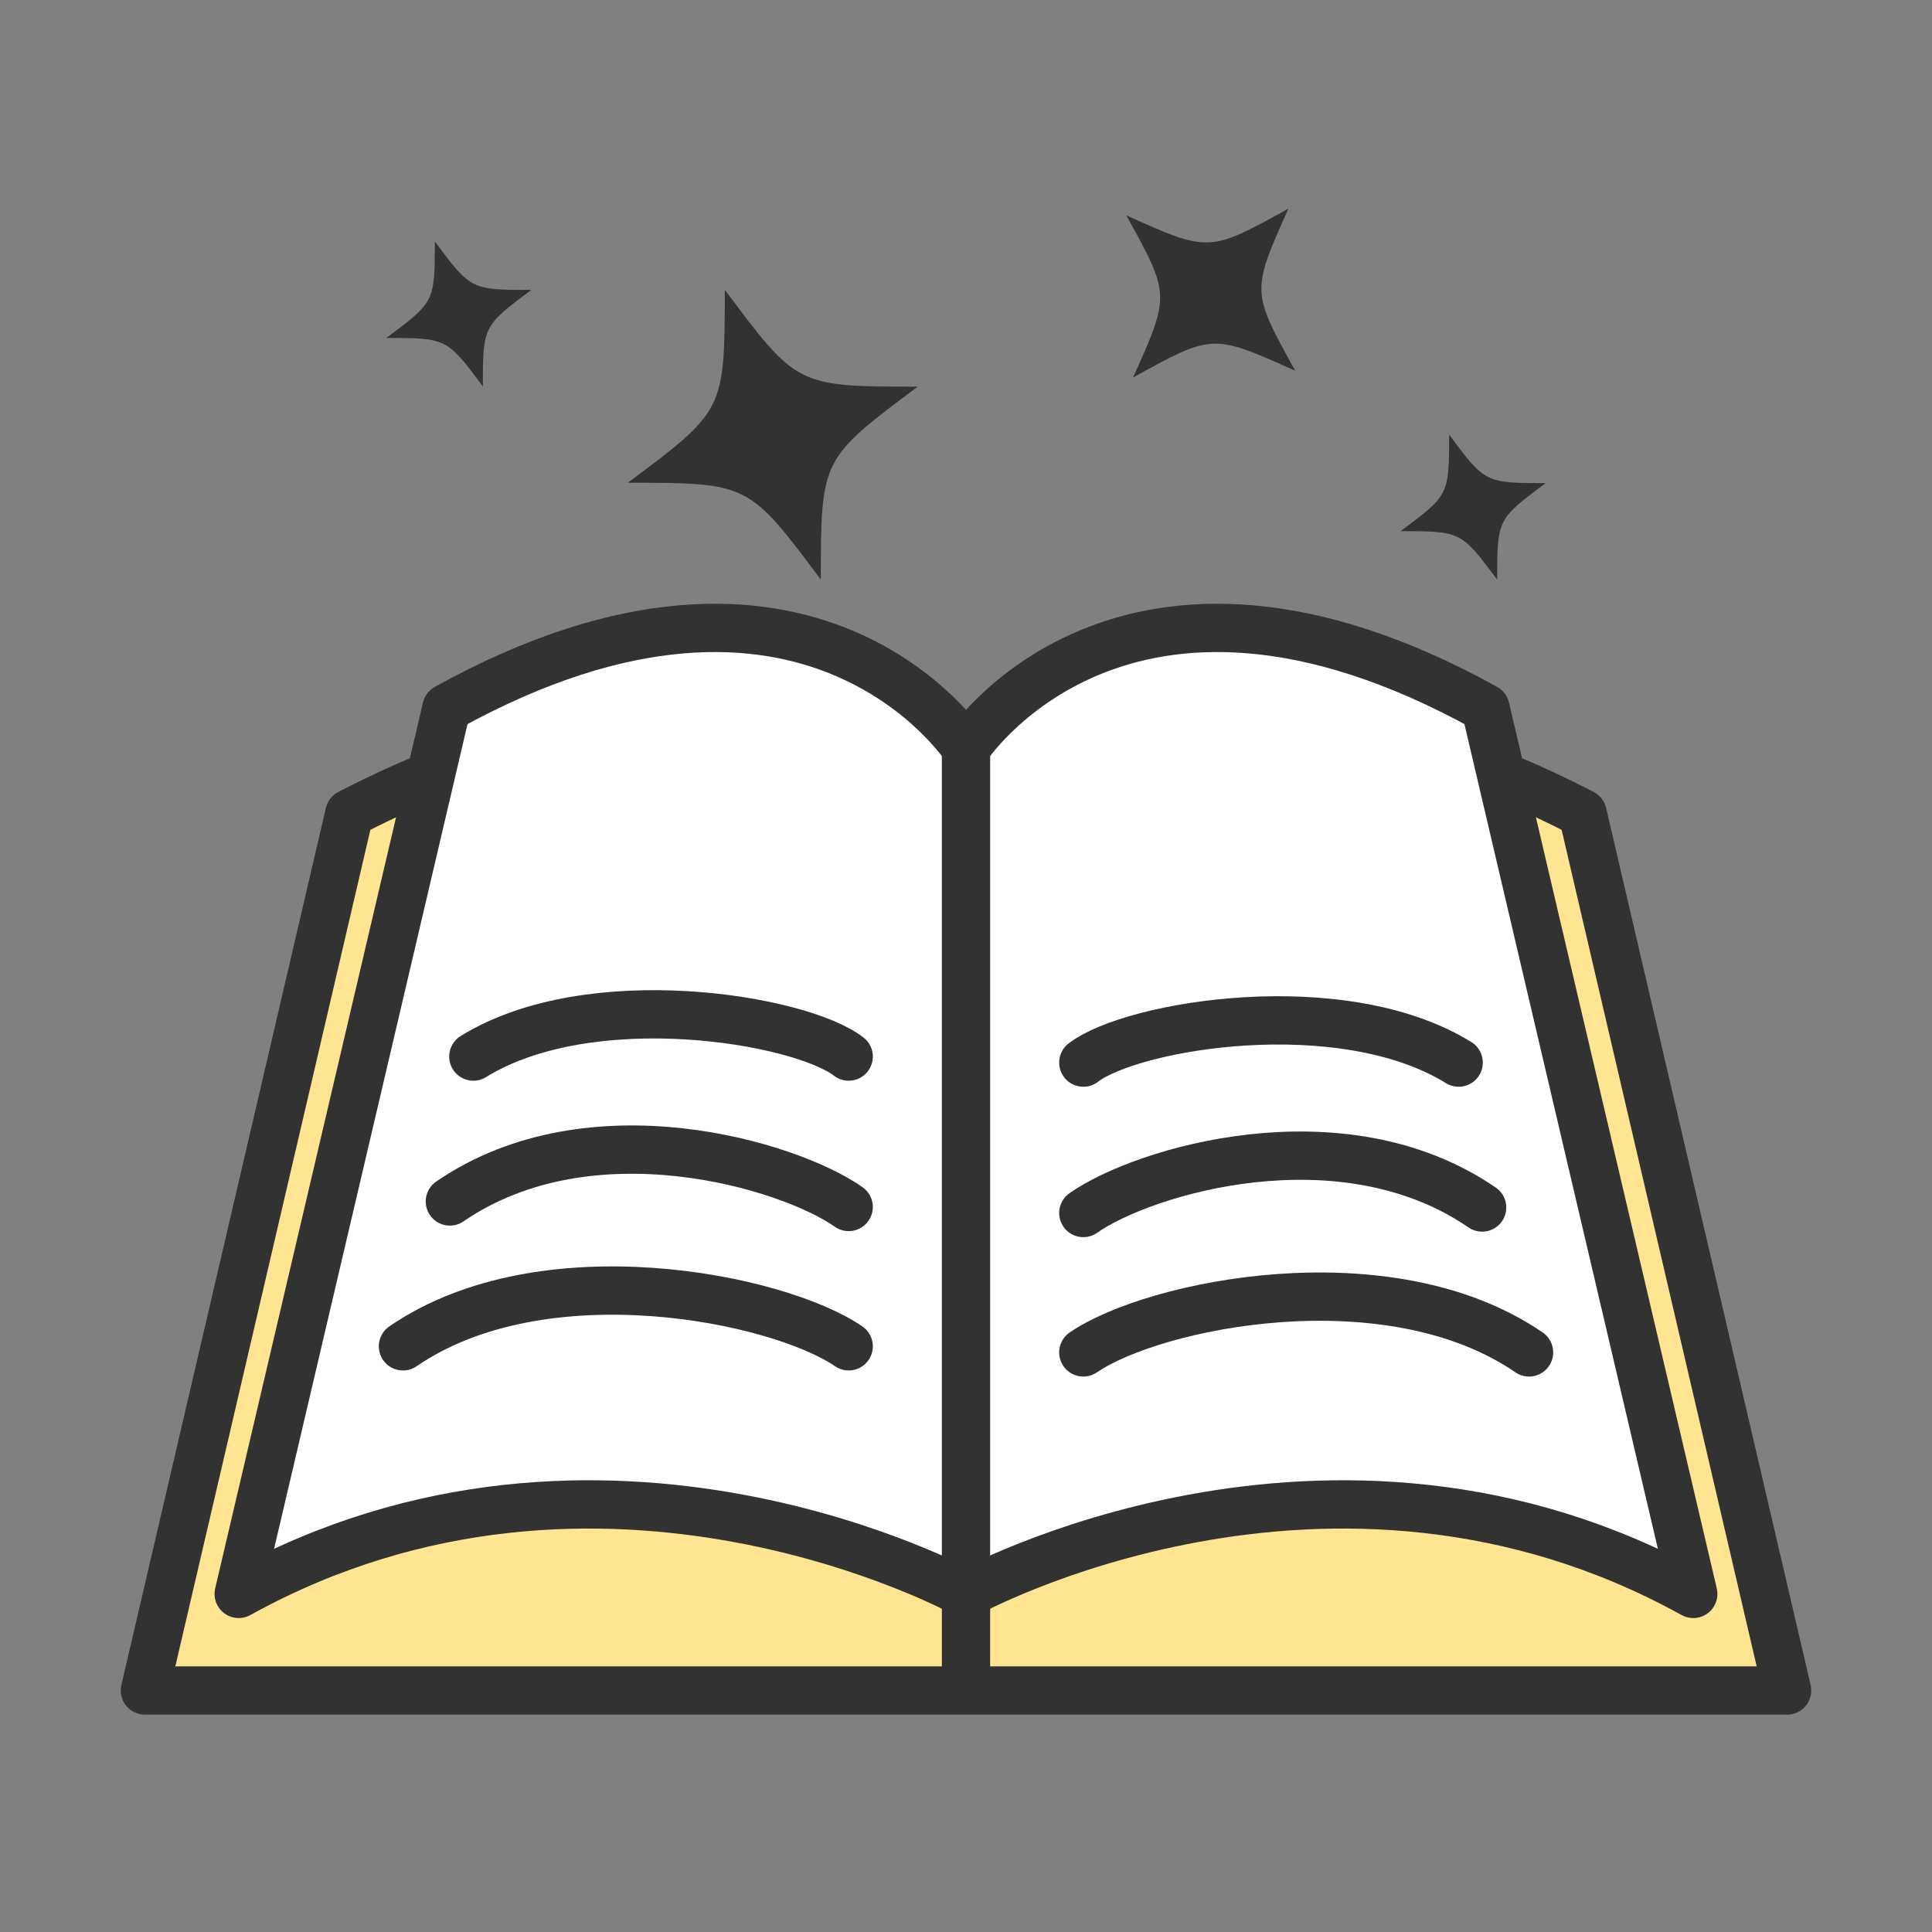<svg width="40" height="40" viewBox="0 0 40 40" fill="none" xmlns="http://www.w3.org/2000/svg">
<rect x="0" y="0" width="40" height="40" fill="#808080" stroke="none"/>
<path d="M20 17.766C20 17.766 16.17 12.215 7.234 16.841L3 35C12.154 35 20 35 20 35C20 35 28.282 35 37 35L32.766 16.841C23.83 12.215 20 17.766 20 17.766ZM20 17.766V35V17.766Z" fill="#FFE591"/>
<path d="M20 17.766C20 17.766 16.17 12.215 7.234 16.841L3 35C12.154 35 20 35 20 35M20 17.766C20 17.766 23.83 12.215 32.766 16.841L37 35C28.282 35 20 35 20 35M20 17.766V35" stroke="#323232" stroke-linecap="round" stroke-linejoin="round"/>
<path d="M20 15.492C20 15.492 16.773 10.49 9.244 14.659L4.942 33C12.471 28.831 20 33 20 33C20 33 27.528 28.831 35.057 33L30.755 14.659C23.226 10.49 20 15.492 20 15.492ZM20 15.492V33V15.492Z" fill="white"/>
<path d="M20 15.492C20 15.492 16.773 10.49 9.244 14.659L4.942 33C12.471 28.831 20 33 20 33M20 15.492C20 15.492 23.226 10.49 30.755 14.659L35.057 33C27.528 28.831 20 33 20 33M20 15.492V33" stroke="#323232" stroke-linecap="round" stroke-linejoin="round"/>
<path d="M22.429 28C23.886 27 28.743 26 31.657 28" stroke="#323232" stroke-linecap="round"/>
<path d="M22.429 25.114C23.656 24.248 27.772 23 30.686 25" stroke="#323232" stroke-linecap="round"/>
<path d="M22.429 22C23.439 21.223 27.772 20.5 30.2 22" stroke="#323232" stroke-linecap="round"/>
<path d="M17.571 27.874C16.114 26.874 11.257 25.875 8.343 27.874" stroke="#323232" stroke-linecap="round"/>
<path d="M17.571 24.989C16.344 24.122 12.228 22.875 9.314 24.875" stroke="#323232" stroke-linecap="round"/>
<path d="M17.571 21.875C16.561 21.097 12.228 20.375 9.8 21.875" stroke="#323232" stroke-linecap="round"/>
<path d="M29 10.996C30.001 10.249 30.001 10.249 30.003 9C30.751 10.001 30.751 10.001 32 10.003C30.999 10.751 30.999 10.751 30.997 12C30.249 10.999 30.249 10.999 29 10.997L29 10.997L29 10.996Z" fill="#323232"/>
<path d="M8 6.996C9.001 6.249 9.001 6.249 9.003 5C9.751 6.001 9.751 6.001 11 6.003C9.999 6.751 9.999 6.751 9.997 8C9.249 6.999 9.249 6.999 8 6.997L8 6.997L8 6.996Z" fill="#323232"/>
<path d="M23.459 7.816C24.228 6.103 24.228 6.102 23.319 4.459C25.033 5.228 25.032 5.228 26.676 4.319C25.907 6.033 25.907 6.032 26.816 7.676C25.103 6.907 25.103 6.907 23.459 7.816L23.459 7.816L23.459 7.816Z" fill="#323232"/>
<path d="M13.001 9.993C15.002 8.498 15.002 8.498 15.007 6C16.502 8.002 16.502 8.002 19 8.006C16.998 9.502 16.998 9.502 16.994 12C15.498 9.998 15.498 9.998 13 9.994L13 9.994L13.001 9.993Z" fill="#323232"/>
</svg>
